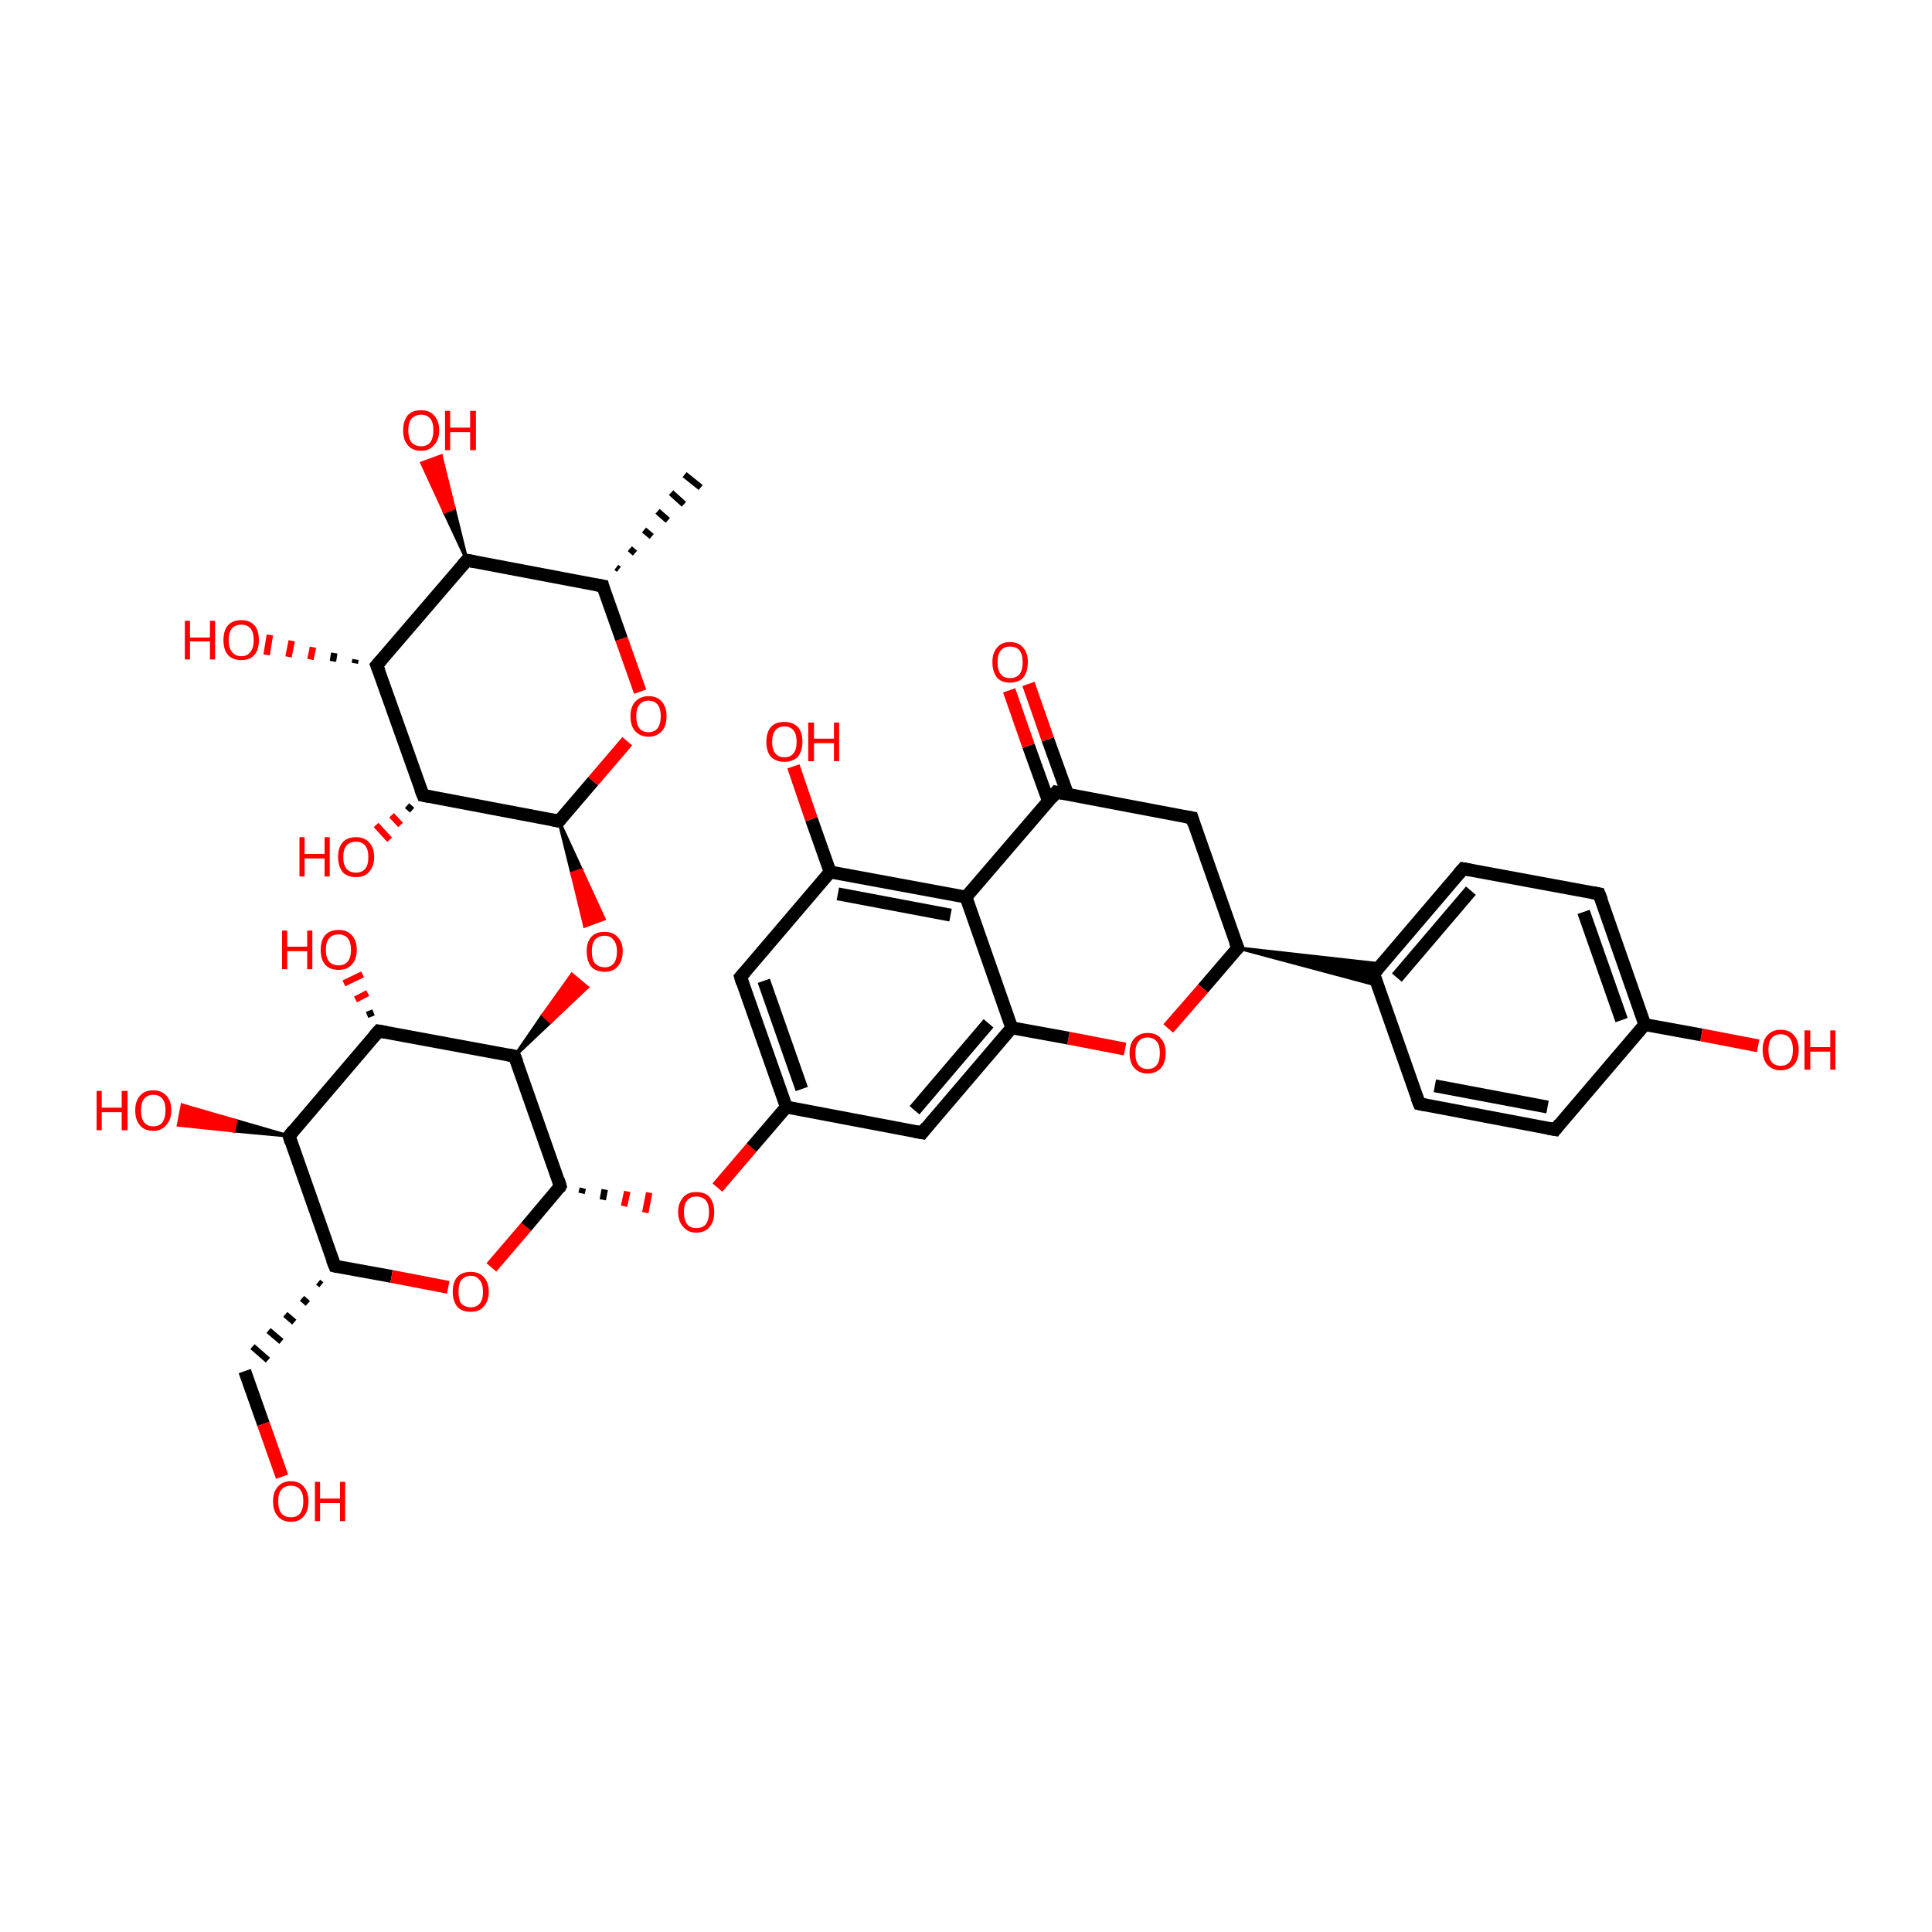 <?xml version='1.0' encoding='iso-8859-1'?>
<svg version='1.1' baseProfile='full'
              xmlns='http://www.w3.org/2000/svg'
                      xmlns:rdkit='http://www.rdkit.org/xml'
                      xmlns:xlink='http://www.w3.org/1999/xlink'
                  xml:space='preserve'
width='300px' height='300px' viewBox='0 0 300 300'>
<!-- END OF HEADER -->
<rect style='opacity:1.0;fill:transparent;stroke:none' width='300.0' height='300.0' x='0.0' y='0.0'> </rect>
<path class='bond-0 atom-1 atom-0' d='M 95.7,88.1 L 96.1,88.4' style='fill:none;fill-rule:evenodd;stroke:#000000;stroke-width:1.0px;stroke-linecap:butt;stroke-linejoin:miter;stroke-opacity:1' />
<path class='bond-0 atom-1 atom-0' d='M 97.8,85.2 L 98.6,85.9' style='fill:none;fill-rule:evenodd;stroke:#000000;stroke-width:1.0px;stroke-linecap:butt;stroke-linejoin:miter;stroke-opacity:1' />
<path class='bond-0 atom-1 atom-0' d='M 100.0,82.3 L 101.2,83.3' style='fill:none;fill-rule:evenodd;stroke:#000000;stroke-width:1.0px;stroke-linecap:butt;stroke-linejoin:miter;stroke-opacity:1' />
<path class='bond-0 atom-1 atom-0' d='M 102.1,79.4 L 103.7,80.8' style='fill:none;fill-rule:evenodd;stroke:#000000;stroke-width:1.0px;stroke-linecap:butt;stroke-linejoin:miter;stroke-opacity:1' />
<path class='bond-0 atom-1 atom-0' d='M 104.2,76.5 L 106.2,78.3' style='fill:none;fill-rule:evenodd;stroke:#000000;stroke-width:1.0px;stroke-linecap:butt;stroke-linejoin:miter;stroke-opacity:1' />
<path class='bond-0 atom-1 atom-0' d='M 106.3,73.7 L 108.8,75.7' style='fill:none;fill-rule:evenodd;stroke:#000000;stroke-width:1.0px;stroke-linecap:butt;stroke-linejoin:miter;stroke-opacity:1' />
<path class='bond-1 atom-1 atom-2' d='M 93.6,91.0 L 72.5,87.0' style='fill:none;fill-rule:evenodd;stroke:#000000;stroke-width:2.0px;stroke-linecap:butt;stroke-linejoin:miter;stroke-opacity:1' />
<path class='bond-2 atom-2 atom-3' d='M 72.5,87.0 L 58.5,103.3' style='fill:none;fill-rule:evenodd;stroke:#000000;stroke-width:2.0px;stroke-linecap:butt;stroke-linejoin:miter;stroke-opacity:1' />
<path class='bond-3 atom-3 atom-4' d='M 58.5,103.3 L 65.7,123.5' style='fill:none;fill-rule:evenodd;stroke:#000000;stroke-width:2.0px;stroke-linecap:butt;stroke-linejoin:miter;stroke-opacity:1' />
<path class='bond-4 atom-4 atom-5' d='M 65.7,123.5 L 86.8,127.5' style='fill:none;fill-rule:evenodd;stroke:#000000;stroke-width:2.0px;stroke-linecap:butt;stroke-linejoin:miter;stroke-opacity:1' />
<path class='bond-5 atom-5 atom-6' d='M 86.8,127.5 L 92.1,121.3' style='fill:none;fill-rule:evenodd;stroke:#000000;stroke-width:2.0px;stroke-linecap:butt;stroke-linejoin:miter;stroke-opacity:1' />
<path class='bond-5 atom-5 atom-6' d='M 92.1,121.3 L 97.4,115.1' style='fill:none;fill-rule:evenodd;stroke:#FF0000;stroke-width:2.0px;stroke-linecap:butt;stroke-linejoin:miter;stroke-opacity:1' />
<path class='bond-6 atom-5 atom-7' d='M 86.8,127.5 L 90.3,135.1 L 88.8,135.6 Z' style='fill:#000000;fill-rule:evenodd;fill-opacity:1;stroke:#000000;stroke-width:0.5px;stroke-linecap:butt;stroke-linejoin:miter;stroke-opacity:1;' />
<path class='bond-6 atom-5 atom-7' d='M 90.3,135.1 L 90.8,143.8 L 93.8,142.7 Z' style='fill:#FF0000;fill-rule:evenodd;fill-opacity:1;stroke:#FF0000;stroke-width:0.5px;stroke-linecap:butt;stroke-linejoin:miter;stroke-opacity:1;' />
<path class='bond-6 atom-5 atom-7' d='M 90.3,135.1 L 88.8,135.6 L 90.8,143.8 Z' style='fill:#FF0000;fill-rule:evenodd;fill-opacity:1;stroke:#FF0000;stroke-width:0.5px;stroke-linecap:butt;stroke-linejoin:miter;stroke-opacity:1;' />
<path class='bond-7 atom-8 atom-7' d='M 79.9,164.0 L 84.3,157.6 L 85.5,158.7 Z' style='fill:#000000;fill-rule:evenodd;fill-opacity:1;stroke:#000000;stroke-width:0.5px;stroke-linecap:butt;stroke-linejoin:miter;stroke-opacity:1;' />
<path class='bond-7 atom-8 atom-7' d='M 84.3,157.6 L 91.2,153.3 L 88.8,151.3 Z' style='fill:#FF0000;fill-rule:evenodd;fill-opacity:1;stroke:#FF0000;stroke-width:0.5px;stroke-linecap:butt;stroke-linejoin:miter;stroke-opacity:1;' />
<path class='bond-7 atom-8 atom-7' d='M 84.3,157.6 L 85.5,158.7 L 91.2,153.3 Z' style='fill:#FF0000;fill-rule:evenodd;fill-opacity:1;stroke:#FF0000;stroke-width:0.5px;stroke-linecap:butt;stroke-linejoin:miter;stroke-opacity:1;' />
<path class='bond-8 atom-8 atom-9' d='M 79.9,164.0 L 58.8,160.1' style='fill:none;fill-rule:evenodd;stroke:#000000;stroke-width:2.0px;stroke-linecap:butt;stroke-linejoin:miter;stroke-opacity:1' />
<path class='bond-9 atom-9 atom-10' d='M 58.8,160.1 L 44.9,176.4' style='fill:none;fill-rule:evenodd;stroke:#000000;stroke-width:2.0px;stroke-linecap:butt;stroke-linejoin:miter;stroke-opacity:1' />
<path class='bond-10 atom-10 atom-11' d='M 44.9,176.4 L 52.0,196.6' style='fill:none;fill-rule:evenodd;stroke:#000000;stroke-width:2.0px;stroke-linecap:butt;stroke-linejoin:miter;stroke-opacity:1' />
<path class='bond-11 atom-11 atom-12' d='M 52.0,196.6 L 60.8,198.2' style='fill:none;fill-rule:evenodd;stroke:#000000;stroke-width:2.0px;stroke-linecap:butt;stroke-linejoin:miter;stroke-opacity:1' />
<path class='bond-11 atom-11 atom-12' d='M 60.8,198.2 L 69.6,199.9' style='fill:none;fill-rule:evenodd;stroke:#FF0000;stroke-width:2.0px;stroke-linecap:butt;stroke-linejoin:miter;stroke-opacity:1' />
<path class='bond-12 atom-12 atom-13' d='M 76.3,196.8 L 81.7,190.5' style='fill:none;fill-rule:evenodd;stroke:#FF0000;stroke-width:2.0px;stroke-linecap:butt;stroke-linejoin:miter;stroke-opacity:1' />
<path class='bond-12 atom-12 atom-13' d='M 81.7,190.5 L 87.0,184.2' style='fill:none;fill-rule:evenodd;stroke:#000000;stroke-width:2.0px;stroke-linecap:butt;stroke-linejoin:miter;stroke-opacity:1' />
<path class='bond-13 atom-13 atom-14' d='M 90.3,185.3 L 90.5,184.5' style='fill:none;fill-rule:evenodd;stroke:#000000;stroke-width:1.0px;stroke-linecap:butt;stroke-linejoin:miter;stroke-opacity:1' />
<path class='bond-13 atom-13 atom-14' d='M 93.6,186.3 L 93.9,184.7' style='fill:none;fill-rule:evenodd;stroke:#000000;stroke-width:1.0px;stroke-linecap:butt;stroke-linejoin:miter;stroke-opacity:1' />
<path class='bond-13 atom-13 atom-14' d='M 96.9,187.3 L 97.4,185.0' style='fill:none;fill-rule:evenodd;stroke:#FF0000;stroke-width:1.0px;stroke-linecap:butt;stroke-linejoin:miter;stroke-opacity:1' />
<path class='bond-13 atom-13 atom-14' d='M 100.2,188.3 L 100.8,185.2' style='fill:none;fill-rule:evenodd;stroke:#FF0000;stroke-width:1.0px;stroke-linecap:butt;stroke-linejoin:miter;stroke-opacity:1' />
<path class='bond-14 atom-14 atom-15' d='M 111.4,184.4 L 116.7,178.2' style='fill:none;fill-rule:evenodd;stroke:#FF0000;stroke-width:2.0px;stroke-linecap:butt;stroke-linejoin:miter;stroke-opacity:1' />
<path class='bond-14 atom-14 atom-15' d='M 116.7,178.2 L 122.1,171.9' style='fill:none;fill-rule:evenodd;stroke:#000000;stroke-width:2.0px;stroke-linecap:butt;stroke-linejoin:miter;stroke-opacity:1' />
<path class='bond-15 atom-15 atom-16' d='M 122.1,171.9 L 115.0,151.7' style='fill:none;fill-rule:evenodd;stroke:#000000;stroke-width:2.0px;stroke-linecap:butt;stroke-linejoin:miter;stroke-opacity:1' />
<path class='bond-15 atom-15 atom-16' d='M 124.5,169.1 L 118.6,152.3' style='fill:none;fill-rule:evenodd;stroke:#000000;stroke-width:2.0px;stroke-linecap:butt;stroke-linejoin:miter;stroke-opacity:1' />
<path class='bond-16 atom-16 atom-17' d='M 115.0,151.7 L 128.9,135.4' style='fill:none;fill-rule:evenodd;stroke:#000000;stroke-width:2.0px;stroke-linecap:butt;stroke-linejoin:miter;stroke-opacity:1' />
<path class='bond-17 atom-17 atom-18' d='M 128.9,135.4 L 150.0,139.3' style='fill:none;fill-rule:evenodd;stroke:#000000;stroke-width:2.0px;stroke-linecap:butt;stroke-linejoin:miter;stroke-opacity:1' />
<path class='bond-17 atom-17 atom-18' d='M 130.1,138.8 L 147.6,142.1' style='fill:none;fill-rule:evenodd;stroke:#000000;stroke-width:2.0px;stroke-linecap:butt;stroke-linejoin:miter;stroke-opacity:1' />
<path class='bond-18 atom-18 atom-19' d='M 150.0,139.3 L 164.0,123.0' style='fill:none;fill-rule:evenodd;stroke:#000000;stroke-width:2.0px;stroke-linecap:butt;stroke-linejoin:miter;stroke-opacity:1' />
<path class='bond-19 atom-19 atom-20' d='M 165.8,123.4 L 162.7,114.8' style='fill:none;fill-rule:evenodd;stroke:#000000;stroke-width:2.0px;stroke-linecap:butt;stroke-linejoin:miter;stroke-opacity:1' />
<path class='bond-19 atom-19 atom-20' d='M 162.7,114.8 L 159.7,106.2' style='fill:none;fill-rule:evenodd;stroke:#FF0000;stroke-width:2.0px;stroke-linecap:butt;stroke-linejoin:miter;stroke-opacity:1' />
<path class='bond-19 atom-19 atom-20' d='M 162.8,124.4 L 159.7,115.8' style='fill:none;fill-rule:evenodd;stroke:#000000;stroke-width:2.0px;stroke-linecap:butt;stroke-linejoin:miter;stroke-opacity:1' />
<path class='bond-19 atom-19 atom-20' d='M 159.7,115.8 L 156.7,107.2' style='fill:none;fill-rule:evenodd;stroke:#FF0000;stroke-width:2.0px;stroke-linecap:butt;stroke-linejoin:miter;stroke-opacity:1' />
<path class='bond-20 atom-19 atom-21' d='M 164.0,123.0 L 185.1,127.0' style='fill:none;fill-rule:evenodd;stroke:#000000;stroke-width:2.0px;stroke-linecap:butt;stroke-linejoin:miter;stroke-opacity:1' />
<path class='bond-21 atom-21 atom-22' d='M 185.1,127.0 L 192.2,147.2' style='fill:none;fill-rule:evenodd;stroke:#000000;stroke-width:2.0px;stroke-linecap:butt;stroke-linejoin:miter;stroke-opacity:1' />
<path class='bond-22 atom-22 atom-23' d='M 192.2,147.2 L 186.8,153.5' style='fill:none;fill-rule:evenodd;stroke:#000000;stroke-width:2.0px;stroke-linecap:butt;stroke-linejoin:miter;stroke-opacity:1' />
<path class='bond-22 atom-22 atom-23' d='M 186.8,153.5 L 181.4,159.7' style='fill:none;fill-rule:evenodd;stroke:#FF0000;stroke-width:2.0px;stroke-linecap:butt;stroke-linejoin:miter;stroke-opacity:1' />
<path class='bond-23 atom-23 atom-24' d='M 174.7,162.9 L 165.9,161.2' style='fill:none;fill-rule:evenodd;stroke:#FF0000;stroke-width:2.0px;stroke-linecap:butt;stroke-linejoin:miter;stroke-opacity:1' />
<path class='bond-23 atom-23 atom-24' d='M 165.9,161.2 L 157.1,159.6' style='fill:none;fill-rule:evenodd;stroke:#000000;stroke-width:2.0px;stroke-linecap:butt;stroke-linejoin:miter;stroke-opacity:1' />
<path class='bond-24 atom-24 atom-25' d='M 157.1,159.6 L 143.2,175.9' style='fill:none;fill-rule:evenodd;stroke:#000000;stroke-width:2.0px;stroke-linecap:butt;stroke-linejoin:miter;stroke-opacity:1' />
<path class='bond-24 atom-24 atom-25' d='M 153.5,158.9 L 142.0,172.4' style='fill:none;fill-rule:evenodd;stroke:#000000;stroke-width:2.0px;stroke-linecap:butt;stroke-linejoin:miter;stroke-opacity:1' />
<path class='bond-25 atom-22 atom-26' d='M 192.2,147.2 L 214.5,149.7 L 213.3,151.2 Z' style='fill:#000000;fill-rule:evenodd;fill-opacity:1;stroke:#000000;stroke-width:0.5px;stroke-linecap:butt;stroke-linejoin:miter;stroke-opacity:1;' />
<path class='bond-25 atom-22 atom-26' d='M 192.2,147.2 L 213.3,151.2 L 213.9,153.0 Z' style='fill:#000000;fill-rule:evenodd;fill-opacity:1;stroke:#000000;stroke-width:0.5px;stroke-linecap:butt;stroke-linejoin:miter;stroke-opacity:1;' />
<path class='bond-26 atom-26 atom-27' d='M 213.3,151.2 L 227.2,134.9' style='fill:none;fill-rule:evenodd;stroke:#000000;stroke-width:2.0px;stroke-linecap:butt;stroke-linejoin:miter;stroke-opacity:1' />
<path class='bond-26 atom-26 atom-27' d='M 216.9,151.8 L 228.4,138.3' style='fill:none;fill-rule:evenodd;stroke:#000000;stroke-width:2.0px;stroke-linecap:butt;stroke-linejoin:miter;stroke-opacity:1' />
<path class='bond-27 atom-27 atom-28' d='M 227.2,134.9 L 248.3,138.8' style='fill:none;fill-rule:evenodd;stroke:#000000;stroke-width:2.0px;stroke-linecap:butt;stroke-linejoin:miter;stroke-opacity:1' />
<path class='bond-28 atom-28 atom-29' d='M 248.3,138.8 L 255.4,159.1' style='fill:none;fill-rule:evenodd;stroke:#000000;stroke-width:2.0px;stroke-linecap:butt;stroke-linejoin:miter;stroke-opacity:1' />
<path class='bond-28 atom-28 atom-29' d='M 245.9,141.6 L 251.8,158.4' style='fill:none;fill-rule:evenodd;stroke:#000000;stroke-width:2.0px;stroke-linecap:butt;stroke-linejoin:miter;stroke-opacity:1' />
<path class='bond-29 atom-29 atom-30' d='M 255.4,159.1 L 241.5,175.4' style='fill:none;fill-rule:evenodd;stroke:#000000;stroke-width:2.0px;stroke-linecap:butt;stroke-linejoin:miter;stroke-opacity:1' />
<path class='bond-30 atom-30 atom-31' d='M 241.5,175.4 L 220.4,171.4' style='fill:none;fill-rule:evenodd;stroke:#000000;stroke-width:2.0px;stroke-linecap:butt;stroke-linejoin:miter;stroke-opacity:1' />
<path class='bond-30 atom-30 atom-31' d='M 240.3,171.9 L 222.8,168.6' style='fill:none;fill-rule:evenodd;stroke:#000000;stroke-width:2.0px;stroke-linecap:butt;stroke-linejoin:miter;stroke-opacity:1' />
<path class='bond-31 atom-29 atom-32' d='M 255.4,159.1 L 264.2,160.7' style='fill:none;fill-rule:evenodd;stroke:#000000;stroke-width:2.0px;stroke-linecap:butt;stroke-linejoin:miter;stroke-opacity:1' />
<path class='bond-31 atom-29 atom-32' d='M 264.2,160.7 L 273.0,162.4' style='fill:none;fill-rule:evenodd;stroke:#FF0000;stroke-width:2.0px;stroke-linecap:butt;stroke-linejoin:miter;stroke-opacity:1' />
<path class='bond-32 atom-17 atom-33' d='M 128.9,135.4 L 126.0,127.2' style='fill:none;fill-rule:evenodd;stroke:#000000;stroke-width:2.0px;stroke-linecap:butt;stroke-linejoin:miter;stroke-opacity:1' />
<path class='bond-32 atom-17 atom-33' d='M 126.0,127.2 L 123.2,119.0' style='fill:none;fill-rule:evenodd;stroke:#FF0000;stroke-width:2.0px;stroke-linecap:butt;stroke-linejoin:miter;stroke-opacity:1' />
<path class='bond-33 atom-11 atom-34' d='M 49.4,199.1 L 49.9,199.5' style='fill:none;fill-rule:evenodd;stroke:#000000;stroke-width:1.0px;stroke-linecap:butt;stroke-linejoin:miter;stroke-opacity:1' />
<path class='bond-33 atom-11 atom-34' d='M 46.9,201.6 L 47.8,202.4' style='fill:none;fill-rule:evenodd;stroke:#000000;stroke-width:1.0px;stroke-linecap:butt;stroke-linejoin:miter;stroke-opacity:1' />
<path class='bond-33 atom-11 atom-34' d='M 44.3,204.1 L 45.7,205.3' style='fill:none;fill-rule:evenodd;stroke:#000000;stroke-width:1.0px;stroke-linecap:butt;stroke-linejoin:miter;stroke-opacity:1' />
<path class='bond-33 atom-11 atom-34' d='M 41.7,206.6 L 43.7,208.3' style='fill:none;fill-rule:evenodd;stroke:#000000;stroke-width:1.0px;stroke-linecap:butt;stroke-linejoin:miter;stroke-opacity:1' />
<path class='bond-33 atom-11 atom-34' d='M 39.2,209.1 L 41.6,211.2' style='fill:none;fill-rule:evenodd;stroke:#000000;stroke-width:1.0px;stroke-linecap:butt;stroke-linejoin:miter;stroke-opacity:1' />
<path class='bond-34 atom-34 atom-35' d='M 38.0,212.9 L 40.9,221.1' style='fill:none;fill-rule:evenodd;stroke:#000000;stroke-width:2.0px;stroke-linecap:butt;stroke-linejoin:miter;stroke-opacity:1' />
<path class='bond-34 atom-34 atom-35' d='M 40.9,221.1 L 43.8,229.3' style='fill:none;fill-rule:evenodd;stroke:#FF0000;stroke-width:2.0px;stroke-linecap:butt;stroke-linejoin:miter;stroke-opacity:1' />
<path class='bond-35 atom-10 atom-36' d='M 44.9,176.4 L 36.3,175.6 L 36.6,174.0 Z' style='fill:#000000;fill-rule:evenodd;fill-opacity:1;stroke:#000000;stroke-width:0.5px;stroke-linecap:butt;stroke-linejoin:miter;stroke-opacity:1;' />
<path class='bond-35 atom-10 atom-36' d='M 36.3,175.6 L 28.3,171.6 L 27.7,174.7 Z' style='fill:#FF0000;fill-rule:evenodd;fill-opacity:1;stroke:#FF0000;stroke-width:0.5px;stroke-linecap:butt;stroke-linejoin:miter;stroke-opacity:1;' />
<path class='bond-35 atom-10 atom-36' d='M 36.3,175.6 L 36.6,174.0 L 28.3,171.6 Z' style='fill:#FF0000;fill-rule:evenodd;fill-opacity:1;stroke:#FF0000;stroke-width:0.5px;stroke-linecap:butt;stroke-linejoin:miter;stroke-opacity:1;' />
<path class='bond-36 atom-9 atom-37' d='M 57.0,157.6 L 58.0,157.2' style='fill:none;fill-rule:evenodd;stroke:#000000;stroke-width:1.0px;stroke-linecap:butt;stroke-linejoin:miter;stroke-opacity:1' />
<path class='bond-36 atom-9 atom-37' d='M 55.2,155.2 L 57.1,154.2' style='fill:none;fill-rule:evenodd;stroke:#FF0000;stroke-width:1.0px;stroke-linecap:butt;stroke-linejoin:miter;stroke-opacity:1' />
<path class='bond-36 atom-9 atom-37' d='M 53.4,152.7 L 56.3,151.3' style='fill:none;fill-rule:evenodd;stroke:#FF0000;stroke-width:1.0px;stroke-linecap:butt;stroke-linejoin:miter;stroke-opacity:1' />
<path class='bond-37 atom-4 atom-38' d='M 64.0,125.8 L 63.2,125.1' style='fill:none;fill-rule:evenodd;stroke:#000000;stroke-width:1.0px;stroke-linecap:butt;stroke-linejoin:miter;stroke-opacity:1' />
<path class='bond-37 atom-4 atom-38' d='M 62.2,128.1 L 60.8,126.6' style='fill:none;fill-rule:evenodd;stroke:#FF0000;stroke-width:1.0px;stroke-linecap:butt;stroke-linejoin:miter;stroke-opacity:1' />
<path class='bond-37 atom-4 atom-38' d='M 60.5,130.4 L 58.4,128.1' style='fill:none;fill-rule:evenodd;stroke:#FF0000;stroke-width:1.0px;stroke-linecap:butt;stroke-linejoin:miter;stroke-opacity:1' />
<path class='bond-38 atom-3 atom-39' d='M 55.1,103.0 L 55.2,102.4' style='fill:none;fill-rule:evenodd;stroke:#000000;stroke-width:1.0px;stroke-linecap:butt;stroke-linejoin:miter;stroke-opacity:1' />
<path class='bond-38 atom-3 atom-39' d='M 51.7,102.7 L 51.9,101.4' style='fill:none;fill-rule:evenodd;stroke:#000000;stroke-width:1.0px;stroke-linecap:butt;stroke-linejoin:miter;stroke-opacity:1' />
<path class='bond-38 atom-3 atom-39' d='M 48.2,102.4 L 48.6,100.5' style='fill:none;fill-rule:evenodd;stroke:#FF0000;stroke-width:1.0px;stroke-linecap:butt;stroke-linejoin:miter;stroke-opacity:1' />
<path class='bond-38 atom-3 atom-39' d='M 44.8,102.0 L 45.3,99.5' style='fill:none;fill-rule:evenodd;stroke:#FF0000;stroke-width:1.0px;stroke-linecap:butt;stroke-linejoin:miter;stroke-opacity:1' />
<path class='bond-38 atom-3 atom-39' d='M 41.4,101.7 L 41.9,98.6' style='fill:none;fill-rule:evenodd;stroke:#FF0000;stroke-width:1.0px;stroke-linecap:butt;stroke-linejoin:miter;stroke-opacity:1' />
<path class='bond-39 atom-2 atom-40' d='M 72.5,87.0 L 69.0,79.5 L 70.5,78.9 Z' style='fill:#000000;fill-rule:evenodd;fill-opacity:1;stroke:#000000;stroke-width:0.5px;stroke-linecap:butt;stroke-linejoin:miter;stroke-opacity:1;' />
<path class='bond-39 atom-2 atom-40' d='M 69.0,79.5 L 68.5,70.8 L 65.5,71.9 Z' style='fill:#FF0000;fill-rule:evenodd;fill-opacity:1;stroke:#FF0000;stroke-width:0.5px;stroke-linecap:butt;stroke-linejoin:miter;stroke-opacity:1;' />
<path class='bond-39 atom-2 atom-40' d='M 69.0,79.5 L 70.5,78.9 L 68.5,70.8 Z' style='fill:#FF0000;fill-rule:evenodd;fill-opacity:1;stroke:#FF0000;stroke-width:0.5px;stroke-linecap:butt;stroke-linejoin:miter;stroke-opacity:1;' />
<path class='bond-40 atom-6 atom-1' d='M 99.4,107.4 L 96.5,99.2' style='fill:none;fill-rule:evenodd;stroke:#FF0000;stroke-width:2.0px;stroke-linecap:butt;stroke-linejoin:miter;stroke-opacity:1' />
<path class='bond-40 atom-6 atom-1' d='M 96.5,99.2 L 93.6,91.0' style='fill:none;fill-rule:evenodd;stroke:#000000;stroke-width:2.0px;stroke-linecap:butt;stroke-linejoin:miter;stroke-opacity:1' />
<path class='bond-41 atom-13 atom-8' d='M 87.0,184.2 L 79.9,164.0' style='fill:none;fill-rule:evenodd;stroke:#000000;stroke-width:2.0px;stroke-linecap:butt;stroke-linejoin:miter;stroke-opacity:1' />
<path class='bond-42 atom-25 atom-15' d='M 143.2,175.9 L 122.1,171.9' style='fill:none;fill-rule:evenodd;stroke:#000000;stroke-width:2.0px;stroke-linecap:butt;stroke-linejoin:miter;stroke-opacity:1' />
<path class='bond-43 atom-24 atom-18' d='M 157.1,159.6 L 150.0,139.3' style='fill:none;fill-rule:evenodd;stroke:#000000;stroke-width:2.0px;stroke-linecap:butt;stroke-linejoin:miter;stroke-opacity:1' />
<path class='bond-44 atom-31 atom-26' d='M 220.4,171.4 L 213.3,151.2' style='fill:none;fill-rule:evenodd;stroke:#000000;stroke-width:2.0px;stroke-linecap:butt;stroke-linejoin:miter;stroke-opacity:1' />
<path d='M 92.5,90.8 L 93.6,91.0 L 93.7,91.4' style='fill:none;stroke:#000000;stroke-width:2.0px;stroke-linecap:butt;stroke-linejoin:miter;stroke-opacity:1;' />
<path d='M 73.6,87.2 L 72.5,87.0 L 71.8,87.8' style='fill:none;stroke:#000000;stroke-width:2.0px;stroke-linecap:butt;stroke-linejoin:miter;stroke-opacity:1;' />
<path d='M 59.2,102.5 L 58.5,103.3 L 58.9,104.3' style='fill:none;stroke:#000000;stroke-width:2.0px;stroke-linecap:butt;stroke-linejoin:miter;stroke-opacity:1;' />
<path d='M 65.3,122.5 L 65.7,123.5 L 66.7,123.7' style='fill:none;stroke:#000000;stroke-width:2.0px;stroke-linecap:butt;stroke-linejoin:miter;stroke-opacity:1;' />
<path d='M 85.7,127.3 L 86.8,127.5 L 87.0,127.2' style='fill:none;stroke:#000000;stroke-width:2.0px;stroke-linecap:butt;stroke-linejoin:miter;stroke-opacity:1;' />
<path d='M 78.9,163.8 L 79.9,164.0 L 80.3,165.0' style='fill:none;stroke:#000000;stroke-width:2.0px;stroke-linecap:butt;stroke-linejoin:miter;stroke-opacity:1;' />
<path d='M 59.9,160.3 L 58.8,160.1 L 58.1,160.9' style='fill:none;stroke:#000000;stroke-width:2.0px;stroke-linecap:butt;stroke-linejoin:miter;stroke-opacity:1;' />
<path d='M 45.6,175.5 L 44.9,176.4 L 45.2,177.4' style='fill:none;stroke:#000000;stroke-width:2.0px;stroke-linecap:butt;stroke-linejoin:miter;stroke-opacity:1;' />
<path d='M 51.6,195.6 L 52.0,196.6 L 52.4,196.7' style='fill:none;stroke:#000000;stroke-width:2.0px;stroke-linecap:butt;stroke-linejoin:miter;stroke-opacity:1;' />
<path d='M 86.8,184.6 L 87.0,184.2 L 86.7,183.2' style='fill:none;stroke:#000000;stroke-width:2.0px;stroke-linecap:butt;stroke-linejoin:miter;stroke-opacity:1;' />
<path d='M 115.3,152.7 L 115.0,151.7 L 115.7,150.9' style='fill:none;stroke:#000000;stroke-width:2.0px;stroke-linecap:butt;stroke-linejoin:miter;stroke-opacity:1;' />
<path d='M 163.3,123.9 L 164.0,123.0 L 165.0,123.2' style='fill:none;stroke:#000000;stroke-width:2.0px;stroke-linecap:butt;stroke-linejoin:miter;stroke-opacity:1;' />
<path d='M 184.0,126.8 L 185.1,127.0 L 185.4,128.0' style='fill:none;stroke:#000000;stroke-width:2.0px;stroke-linecap:butt;stroke-linejoin:miter;stroke-opacity:1;' />
<path d='M 191.8,146.2 L 192.2,147.2 L 191.9,147.5' style='fill:none;stroke:#000000;stroke-width:2.0px;stroke-linecap:butt;stroke-linejoin:miter;stroke-opacity:1;' />
<path d='M 143.9,175.0 L 143.2,175.9 L 142.1,175.7' style='fill:none;stroke:#000000;stroke-width:2.0px;stroke-linecap:butt;stroke-linejoin:miter;stroke-opacity:1;' />
<path d='M 214.0,150.4 L 213.3,151.2 L 213.6,152.2' style='fill:none;stroke:#000000;stroke-width:2.0px;stroke-linecap:butt;stroke-linejoin:miter;stroke-opacity:1;' />
<path d='M 226.5,135.7 L 227.2,134.9 L 228.3,135.1' style='fill:none;stroke:#000000;stroke-width:2.0px;stroke-linecap:butt;stroke-linejoin:miter;stroke-opacity:1;' />
<path d='M 247.2,138.6 L 248.3,138.8 L 248.7,139.8' style='fill:none;stroke:#000000;stroke-width:2.0px;stroke-linecap:butt;stroke-linejoin:miter;stroke-opacity:1;' />
<path d='M 242.2,174.5 L 241.5,175.4 L 240.4,175.2' style='fill:none;stroke:#000000;stroke-width:2.0px;stroke-linecap:butt;stroke-linejoin:miter;stroke-opacity:1;' />
<path d='M 221.4,171.6 L 220.4,171.4 L 220.0,170.4' style='fill:none;stroke:#000000;stroke-width:2.0px;stroke-linecap:butt;stroke-linejoin:miter;stroke-opacity:1;' />
<path class='atom-6' d='M 97.9 111.2
Q 97.9 109.8, 98.6 109.0
Q 99.4 108.1, 100.7 108.1
Q 102.1 108.1, 102.8 109.0
Q 103.5 109.8, 103.5 111.2
Q 103.5 112.7, 102.8 113.5
Q 102.0 114.4, 100.7 114.4
Q 99.4 114.4, 98.6 113.5
Q 97.9 112.7, 97.9 111.2
M 100.7 113.7
Q 101.6 113.7, 102.1 113.1
Q 102.6 112.4, 102.6 111.2
Q 102.6 110.0, 102.1 109.4
Q 101.6 108.8, 100.7 108.8
Q 99.8 108.8, 99.3 109.4
Q 98.8 110.0, 98.8 111.2
Q 98.8 112.5, 99.3 113.1
Q 99.8 113.7, 100.7 113.7
' fill='#FF0000'/>
<path class='atom-7' d='M 91.1 147.7
Q 91.1 146.3, 91.8 145.5
Q 92.5 144.7, 93.9 144.7
Q 95.2 144.7, 95.9 145.5
Q 96.7 146.3, 96.7 147.7
Q 96.7 149.2, 95.9 150.1
Q 95.2 150.9, 93.9 150.9
Q 92.5 150.9, 91.8 150.1
Q 91.1 149.2, 91.1 147.7
M 93.9 150.2
Q 94.8 150.2, 95.3 149.6
Q 95.8 149.0, 95.8 147.7
Q 95.8 146.6, 95.3 146.0
Q 94.8 145.3, 93.9 145.3
Q 93.0 145.3, 92.4 145.9
Q 91.9 146.5, 91.9 147.7
Q 91.9 149.0, 92.4 149.6
Q 93.0 150.2, 93.9 150.2
' fill='#FF0000'/>
<path class='atom-12' d='M 70.3 200.6
Q 70.3 199.1, 71.0 198.3
Q 71.7 197.5, 73.1 197.5
Q 74.4 197.5, 75.1 198.3
Q 75.9 199.1, 75.9 200.6
Q 75.9 202.0, 75.1 202.9
Q 74.4 203.7, 73.1 203.7
Q 71.7 203.7, 71.0 202.9
Q 70.3 202.0, 70.3 200.6
M 73.1 203.0
Q 74.0 203.0, 74.5 202.4
Q 75.0 201.8, 75.0 200.6
Q 75.0 199.4, 74.5 198.8
Q 74.0 198.1, 73.1 198.1
Q 72.2 198.1, 71.6 198.8
Q 71.2 199.4, 71.2 200.6
Q 71.2 201.8, 71.6 202.4
Q 72.2 203.0, 73.1 203.0
' fill='#FF0000'/>
<path class='atom-14' d='M 105.3 188.2
Q 105.3 186.8, 106.1 185.9
Q 106.8 185.1, 108.1 185.1
Q 109.5 185.1, 110.2 185.9
Q 110.9 186.8, 110.9 188.2
Q 110.9 189.7, 110.2 190.5
Q 109.5 191.4, 108.1 191.4
Q 106.8 191.4, 106.1 190.5
Q 105.3 189.7, 105.3 188.2
M 108.1 190.7
Q 109.1 190.7, 109.6 190.1
Q 110.1 189.4, 110.1 188.2
Q 110.1 187.0, 109.6 186.4
Q 109.1 185.8, 108.1 185.8
Q 107.2 185.8, 106.7 186.4
Q 106.2 187.0, 106.2 188.2
Q 106.2 189.4, 106.7 190.1
Q 107.2 190.7, 108.1 190.7
' fill='#FF0000'/>
<path class='atom-20' d='M 154.1 102.8
Q 154.1 101.4, 154.8 100.6
Q 155.5 99.7, 156.8 99.7
Q 158.2 99.7, 158.9 100.6
Q 159.6 101.4, 159.6 102.8
Q 159.6 104.3, 158.9 105.2
Q 158.2 106.0, 156.8 106.0
Q 155.5 106.0, 154.8 105.2
Q 154.1 104.3, 154.1 102.8
M 156.8 105.3
Q 157.8 105.3, 158.3 104.7
Q 158.8 104.1, 158.8 102.8
Q 158.8 101.6, 158.3 101.0
Q 157.8 100.4, 156.8 100.4
Q 155.9 100.4, 155.4 101.0
Q 154.9 101.6, 154.9 102.8
Q 154.9 104.1, 155.4 104.7
Q 155.9 105.3, 156.8 105.3
' fill='#FF0000'/>
<path class='atom-23' d='M 175.4 163.5
Q 175.4 162.1, 176.1 161.3
Q 176.9 160.4, 178.2 160.4
Q 179.6 160.4, 180.3 161.3
Q 181.0 162.1, 181.0 163.5
Q 181.0 165.0, 180.3 165.8
Q 179.5 166.7, 178.2 166.7
Q 176.9 166.7, 176.1 165.8
Q 175.4 165.0, 175.4 163.5
M 178.2 166.0
Q 179.1 166.0, 179.6 165.4
Q 180.1 164.8, 180.1 163.5
Q 180.1 162.3, 179.6 161.7
Q 179.1 161.1, 178.2 161.1
Q 177.3 161.1, 176.8 161.7
Q 176.3 162.3, 176.3 163.5
Q 176.3 164.8, 176.8 165.4
Q 177.3 166.0, 178.2 166.0
' fill='#FF0000'/>
<path class='atom-32' d='M 273.7 163.0
Q 273.7 161.6, 274.4 160.8
Q 275.2 159.9, 276.5 159.9
Q 277.9 159.9, 278.6 160.8
Q 279.3 161.6, 279.3 163.0
Q 279.3 164.5, 278.6 165.3
Q 277.8 166.2, 276.5 166.2
Q 275.2 166.2, 274.4 165.3
Q 273.7 164.5, 273.7 163.0
M 276.5 165.5
Q 277.4 165.5, 277.9 164.9
Q 278.4 164.3, 278.4 163.0
Q 278.4 161.8, 277.9 161.2
Q 277.4 160.6, 276.5 160.6
Q 275.6 160.6, 275.1 161.2
Q 274.6 161.8, 274.6 163.0
Q 274.6 164.3, 275.1 164.9
Q 275.6 165.5, 276.5 165.5
' fill='#FF0000'/>
<path class='atom-32' d='M 280.2 160.0
L 281.1 160.0
L 281.1 162.6
L 284.2 162.6
L 284.2 160.0
L 285.0 160.0
L 285.0 166.1
L 284.2 166.1
L 284.2 163.3
L 281.1 163.3
L 281.1 166.1
L 280.2 166.1
L 280.2 160.0
' fill='#FF0000'/>
<path class='atom-33' d='M 119.0 115.2
Q 119.0 113.7, 119.7 112.9
Q 120.4 112.1, 121.8 112.1
Q 123.1 112.1, 123.9 112.9
Q 124.6 113.7, 124.6 115.2
Q 124.6 116.6, 123.9 117.5
Q 123.1 118.3, 121.8 118.3
Q 120.5 118.3, 119.7 117.5
Q 119.0 116.7, 119.0 115.2
M 121.8 117.6
Q 122.7 117.6, 123.2 117.0
Q 123.7 116.4, 123.7 115.2
Q 123.7 114.0, 123.2 113.4
Q 122.7 112.8, 121.8 112.8
Q 120.9 112.8, 120.4 113.4
Q 119.9 114.0, 119.9 115.2
Q 119.9 116.4, 120.4 117.0
Q 120.9 117.6, 121.8 117.6
' fill='#FF0000'/>
<path class='atom-33' d='M 125.5 112.2
L 126.4 112.2
L 126.4 114.7
L 129.5 114.7
L 129.5 112.2
L 130.3 112.2
L 130.3 118.2
L 129.5 118.2
L 129.5 115.4
L 126.4 115.4
L 126.4 118.2
L 125.5 118.2
L 125.5 112.2
' fill='#FF0000'/>
<path class='atom-35' d='M 42.4 233.1
Q 42.4 231.7, 43.1 230.9
Q 43.8 230.0, 45.2 230.0
Q 46.5 230.0, 47.2 230.9
Q 47.9 231.7, 47.9 233.1
Q 47.9 234.6, 47.2 235.4
Q 46.5 236.3, 45.2 236.3
Q 43.8 236.3, 43.1 235.4
Q 42.4 234.6, 42.4 233.1
M 45.2 235.6
Q 46.1 235.6, 46.6 235.0
Q 47.1 234.3, 47.1 233.1
Q 47.1 231.9, 46.6 231.3
Q 46.1 230.7, 45.2 230.7
Q 44.2 230.7, 43.7 231.3
Q 43.2 231.9, 43.2 233.1
Q 43.2 234.4, 43.7 235.0
Q 44.2 235.6, 45.2 235.6
' fill='#FF0000'/>
<path class='atom-35' d='M 48.9 230.1
L 49.7 230.1
L 49.7 232.7
L 52.8 232.7
L 52.8 230.1
L 53.6 230.1
L 53.6 236.2
L 52.8 236.2
L 52.8 233.4
L 49.7 233.4
L 49.7 236.2
L 48.9 236.2
L 48.9 230.1
' fill='#FF0000'/>
<path class='atom-36' d='M 15.0 169.4
L 15.8 169.4
L 15.8 172.0
L 18.9 172.0
L 18.9 169.4
L 19.8 169.4
L 19.8 175.5
L 18.9 175.5
L 18.9 172.7
L 15.8 172.7
L 15.8 175.5
L 15.0 175.5
L 15.0 169.4
' fill='#FF0000'/>
<path class='atom-36' d='M 21.0 172.4
Q 21.0 171.0, 21.7 170.2
Q 22.4 169.3, 23.8 169.3
Q 25.1 169.3, 25.9 170.2
Q 26.6 171.0, 26.6 172.4
Q 26.6 173.9, 25.8 174.7
Q 25.1 175.6, 23.8 175.6
Q 22.4 175.6, 21.7 174.7
Q 21.0 173.9, 21.0 172.4
M 23.8 174.9
Q 24.7 174.9, 25.2 174.3
Q 25.7 173.6, 25.7 172.4
Q 25.7 171.2, 25.2 170.6
Q 24.7 170.0, 23.8 170.0
Q 22.9 170.0, 22.4 170.6
Q 21.9 171.2, 21.9 172.4
Q 21.9 173.7, 22.4 174.3
Q 22.9 174.9, 23.8 174.9
' fill='#FF0000'/>
<path class='atom-37' d='M 43.8 144.5
L 44.6 144.5
L 44.6 147.0
L 47.7 147.0
L 47.7 144.5
L 48.5 144.5
L 48.5 150.5
L 47.7 150.5
L 47.7 147.7
L 44.6 147.7
L 44.6 150.5
L 43.8 150.5
L 43.8 144.5
' fill='#FF0000'/>
<path class='atom-37' d='M 49.8 147.5
Q 49.8 146.0, 50.5 145.2
Q 51.2 144.4, 52.6 144.4
Q 53.9 144.4, 54.6 145.2
Q 55.4 146.0, 55.4 147.5
Q 55.4 149.0, 54.6 149.8
Q 53.9 150.6, 52.6 150.6
Q 51.2 150.6, 50.5 149.8
Q 49.8 149.0, 49.8 147.5
M 52.6 149.9
Q 53.5 149.9, 54.0 149.3
Q 54.5 148.7, 54.5 147.5
Q 54.5 146.3, 54.0 145.7
Q 53.5 145.1, 52.6 145.1
Q 51.6 145.1, 51.1 145.7
Q 50.6 146.3, 50.6 147.5
Q 50.6 148.7, 51.1 149.3
Q 51.6 149.9, 52.6 149.9
' fill='#FF0000'/>
<path class='atom-38' d='M 46.5 130.0
L 47.3 130.0
L 47.3 132.6
L 50.4 132.6
L 50.4 130.0
L 51.2 130.0
L 51.2 136.1
L 50.4 136.1
L 50.4 133.3
L 47.3 133.3
L 47.3 136.1
L 46.5 136.1
L 46.5 130.0
' fill='#FF0000'/>
<path class='atom-38' d='M 52.5 133.1
Q 52.5 131.6, 53.2 130.8
Q 53.9 130.0, 55.3 130.0
Q 56.6 130.0, 57.3 130.8
Q 58.1 131.6, 58.1 133.1
Q 58.1 134.5, 57.3 135.4
Q 56.6 136.2, 55.3 136.2
Q 53.9 136.2, 53.2 135.4
Q 52.5 134.5, 52.5 133.1
M 55.3 135.5
Q 56.2 135.5, 56.7 134.9
Q 57.2 134.3, 57.2 133.1
Q 57.2 131.9, 56.7 131.3
Q 56.2 130.7, 55.3 130.7
Q 54.3 130.7, 53.8 131.3
Q 53.3 131.9, 53.3 133.1
Q 53.3 134.3, 53.8 134.9
Q 54.3 135.5, 55.3 135.5
' fill='#FF0000'/>
<path class='atom-39' d='M 28.7 96.4
L 29.5 96.4
L 29.5 99.0
L 32.6 99.0
L 32.6 96.4
L 33.4 96.4
L 33.4 102.4
L 32.6 102.4
L 32.6 99.6
L 29.5 99.6
L 29.5 102.4
L 28.7 102.4
L 28.7 96.4
' fill='#FF0000'/>
<path class='atom-39' d='M 34.7 99.4
Q 34.7 97.9, 35.4 97.1
Q 36.1 96.3, 37.5 96.3
Q 38.8 96.3, 39.5 97.1
Q 40.2 97.9, 40.2 99.4
Q 40.2 100.9, 39.5 101.7
Q 38.8 102.5, 37.5 102.5
Q 36.1 102.5, 35.4 101.7
Q 34.7 100.9, 34.7 99.4
M 37.5 101.9
Q 38.4 101.9, 38.9 101.2
Q 39.4 100.6, 39.4 99.4
Q 39.4 98.2, 38.9 97.6
Q 38.4 97.0, 37.5 97.0
Q 36.5 97.0, 36.0 97.6
Q 35.5 98.2, 35.5 99.4
Q 35.5 100.6, 36.0 101.2
Q 36.5 101.9, 37.5 101.9
' fill='#FF0000'/>
<path class='atom-40' d='M 62.6 66.8
Q 62.6 65.4, 63.3 64.5
Q 64.0 63.7, 65.4 63.7
Q 66.7 63.7, 67.4 64.5
Q 68.2 65.4, 68.2 66.8
Q 68.2 68.3, 67.4 69.1
Q 66.7 70.0, 65.4 70.0
Q 64.0 70.0, 63.3 69.1
Q 62.6 68.3, 62.6 66.8
M 65.4 69.3
Q 66.3 69.3, 66.8 68.7
Q 67.3 68.0, 67.3 66.8
Q 67.3 65.6, 66.8 65.0
Q 66.3 64.4, 65.4 64.4
Q 64.5 64.4, 63.9 65.0
Q 63.4 65.6, 63.4 66.8
Q 63.4 68.0, 63.9 68.7
Q 64.5 69.3, 65.4 69.3
' fill='#FF0000'/>
<path class='atom-40' d='M 69.1 63.8
L 69.9 63.8
L 69.9 66.4
L 73.0 66.4
L 73.0 63.8
L 73.9 63.8
L 73.9 69.9
L 73.0 69.9
L 73.0 67.1
L 69.9 67.1
L 69.9 69.9
L 69.1 69.9
L 69.1 63.8
' fill='#FF0000'/>
</svg>
